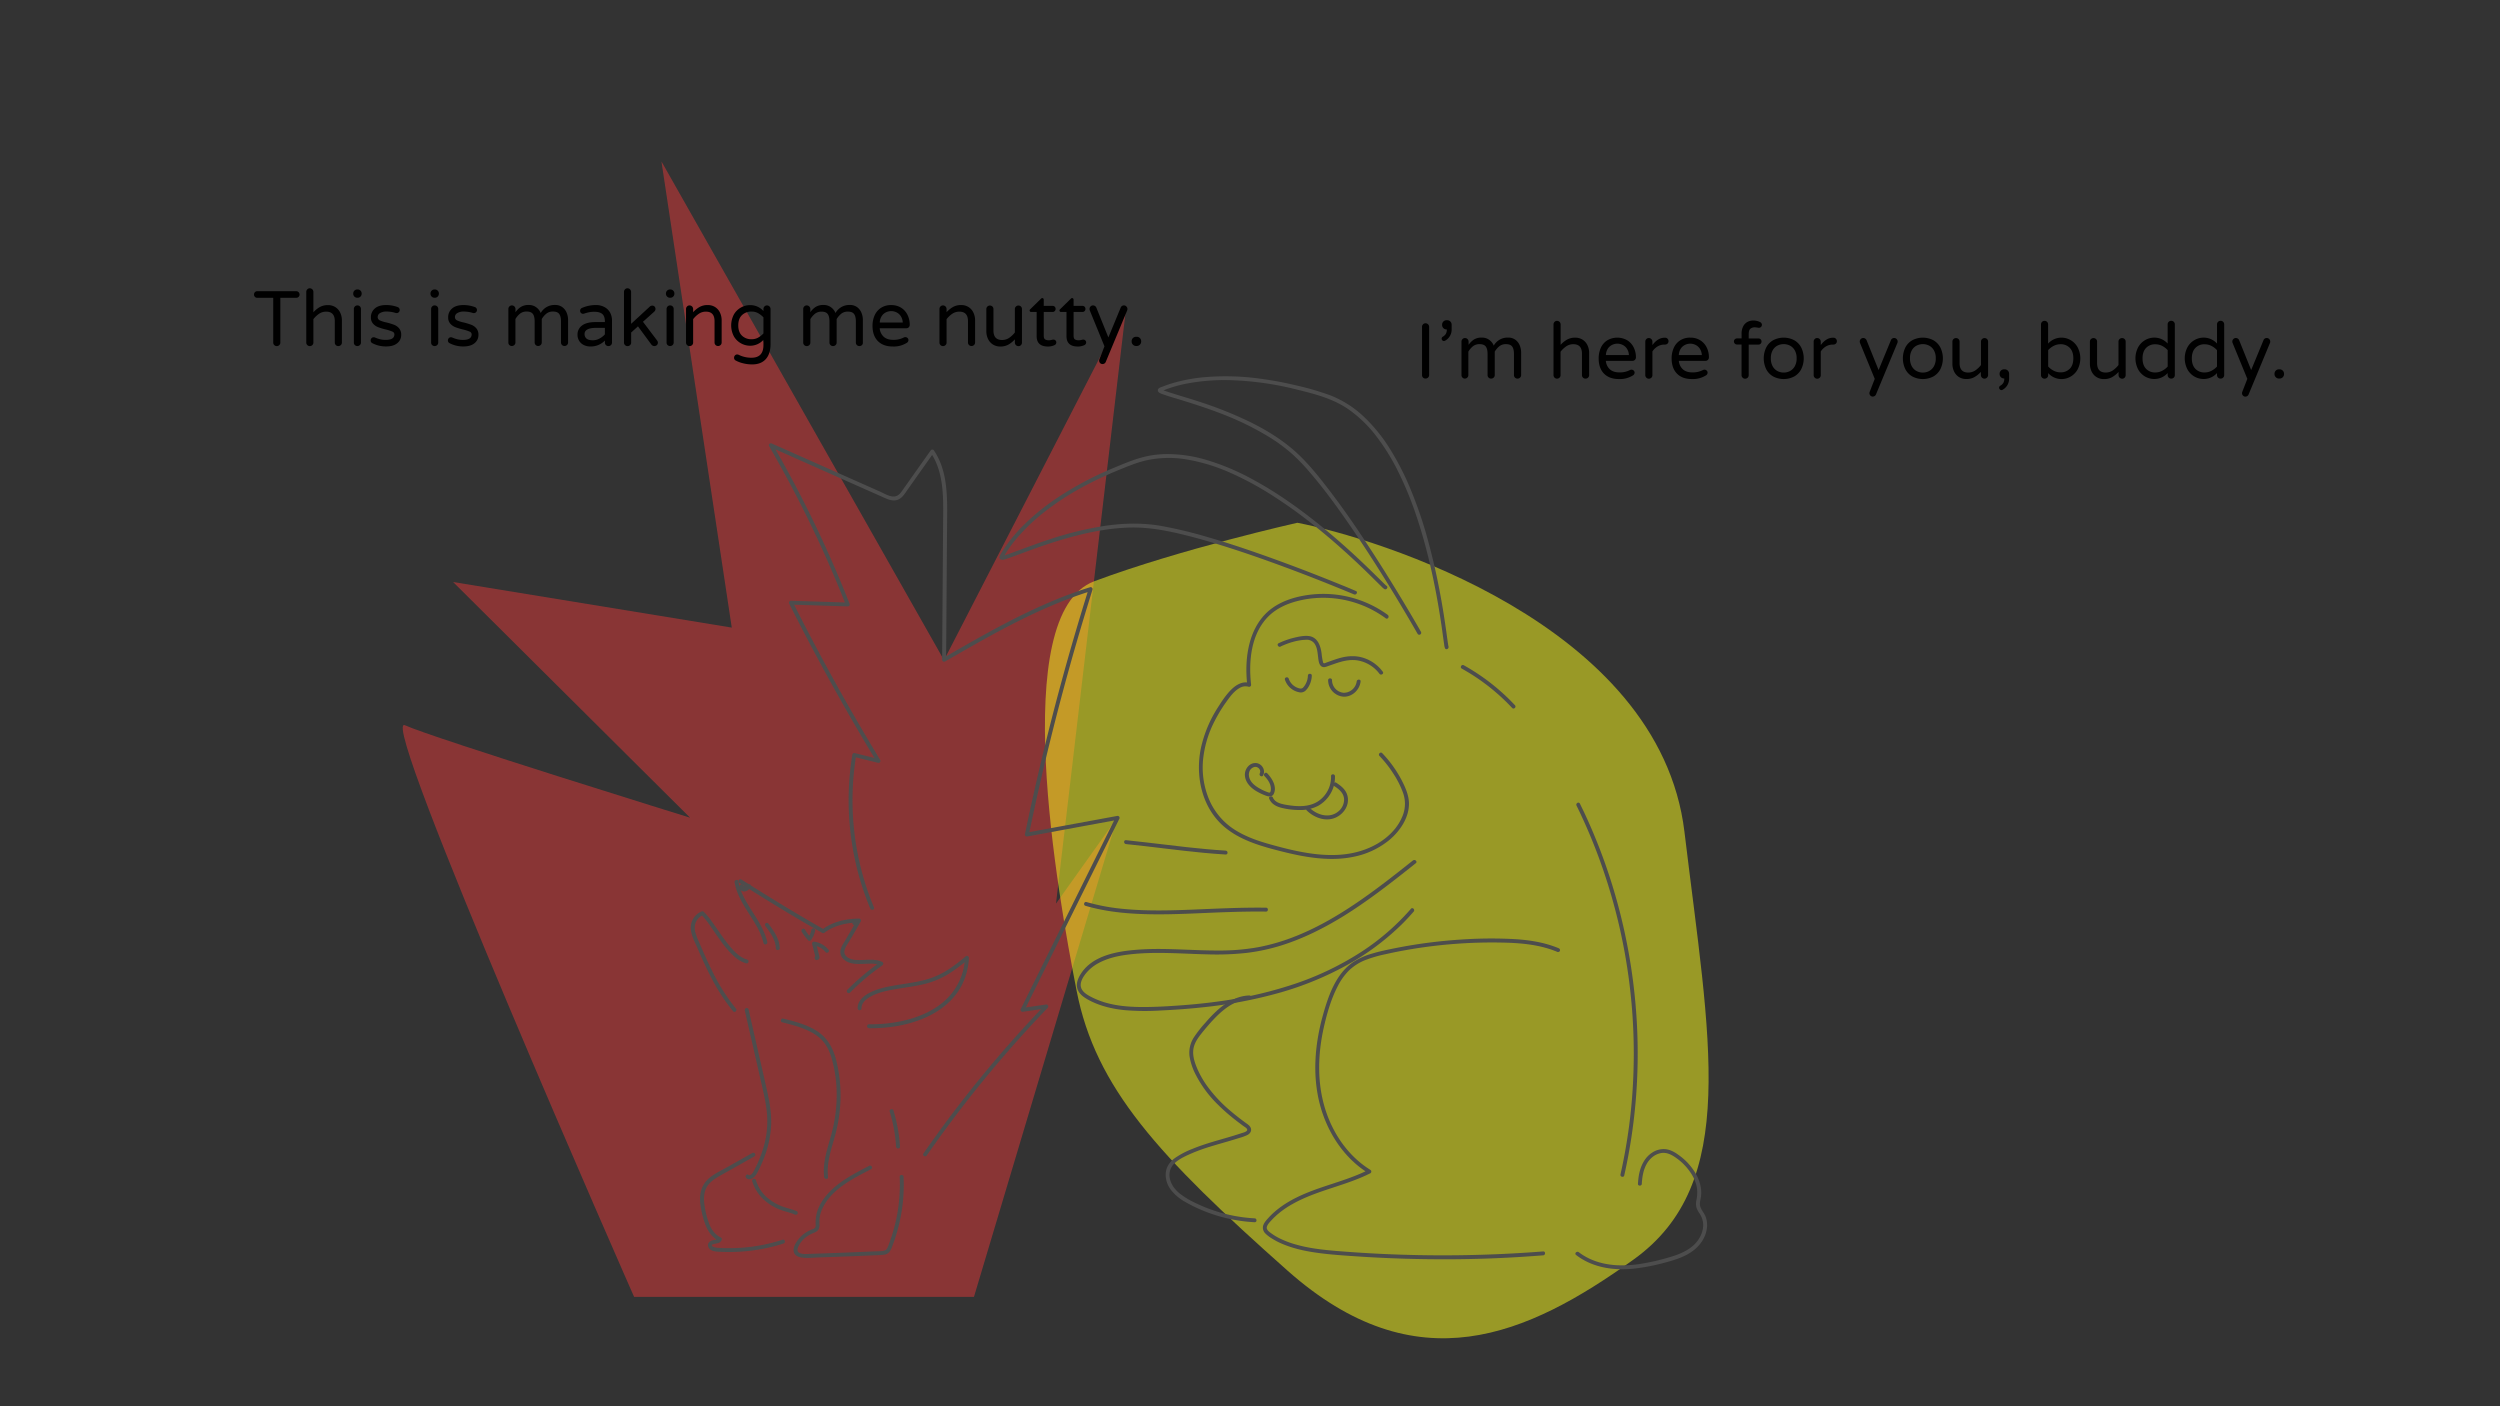 <svg id="Layer_1" data-name="Layer 1" xmlns="http://www.w3.org/2000/svg" viewBox="0 0 1920 1080"><rect x="0" y="0" width="1920" height="1080" fill="#333333" stroke="none"/><defs><style>.cls-1{fill:#e03838;}.cls-1,.cls-2{opacity:0.5;}.cls-2{fill:#ffff1a;}.cls-3{fill:#4d4d4d;}</style></defs><title>18</title><path class="cls-1" d="M487,996S289,547,311,557s219,71,219,71L348,447l214,35L508,124,725,507,865,235,811,694l47-66L748,996Z"/><path class="cls-2" d="M996.36,401.49c59.13,11.37,278,77.12,297.29,237.31s42.61,270-39.12,328.56-166.7,96.32-265.82,8.38S841.4,835.39,826.86,761,773.75,471.3,840.37,446.42,996.36,401.49,996.36,401.49Z"/><path d="M1092.9,290a2.61,2.61,0,0,1-.78-1.92v-37a2.71,2.71,0,0,1,.78-2,2.56,2.56,0,0,1,1.92-.81,2.77,2.77,0,0,1,2.76,2.76v37a2.56,2.56,0,0,1-.81,1.92,2.71,2.71,0,0,1-2,.78A2.61,2.61,0,0,1,1092.9,290Z"/><path d="M1107.69,261.35a1.78,1.78,0,0,1-.51-1.26,1.67,1.67,0,0,1,.9-1.5,6.85,6.85,0,0,0,2.28-2.1,6.41,6.41,0,0,0,.78-3.48h-.24a3.38,3.38,0,0,1-3.36-3.36v-.36a3.38,3.38,0,0,1,3.36-3.36h.6a3.38,3.38,0,0,1,3.36,3.36v3.54a9.67,9.67,0,0,1-4.92,8.76,1.89,1.89,0,0,1-1,.3A1.63,1.63,0,0,1,1107.69,261.35Z"/><path d="M1123.2,290a2.61,2.61,0,0,1-.78-1.92V262.37a2.71,2.71,0,0,1,.78-1.95,2.55,2.55,0,0,1,1.92-.81,2.77,2.77,0,0,1,2.76,2.76v2.46a15,15,0,0,1,4-4,11,11,0,0,1,6.15-1.56,9.33,9.33,0,0,1,5.76,1.8,10,10,0,0,1,3.42,4.38,12.09,12.09,0,0,1,11-6.18,9.11,9.11,0,0,1,5.61,1.68,10,10,0,0,1,3.33,4.32,14.44,14.44,0,0,1,1.08,5.52v17.28a2.56,2.56,0,0,1-.81,1.92,2.73,2.73,0,0,1-2,.78,2.66,2.66,0,0,1-2.7-2.7v-16.2q0-3.9-1.38-5.73c-.93-1.22-2.5-1.83-4.74-1.83a7.92,7.92,0,0,0-5.07,1.59,15.21,15.21,0,0,0-3.57,4.17v18a2.56,2.56,0,0,1-.81,1.92,2.71,2.71,0,0,1-2,.78,2.66,2.66,0,0,1-2.7-2.7v-16.2q0-3.9-1.38-5.73c-.93-1.22-2.5-1.83-4.74-1.83a7.92,7.92,0,0,0-5.07,1.59,15.38,15.38,0,0,0-3.57,4.17v18a2.56,2.56,0,0,1-.81,1.92,2.71,2.71,0,0,1-2,.78A2.59,2.59,0,0,1,1123.2,290Z"/><path d="M1193.88,290a2.61,2.61,0,0,1-.78-1.92V249.17a2.71,2.71,0,0,1,.78-1.95,2.54,2.54,0,0,1,1.91-.81,2.77,2.77,0,0,1,2.77,2.76v15.66a19.76,19.76,0,0,1,4.92-4,12.41,12.41,0,0,1,6.23-1.5,10.39,10.39,0,0,1,5.74,1.56,10.21,10.21,0,0,1,3.72,4.26,13.6,13.6,0,0,1,1.29,5.94v17a2.56,2.56,0,0,1-.81,1.92,2.71,2.71,0,0,1-2,.78,2.66,2.66,0,0,1-2.7-2.7V271.67c0-4.88-2.21-7.32-6.6-7.32a9.53,9.53,0,0,0-5.37,1.56,19.44,19.44,0,0,0-4.47,4.2v18a2.56,2.56,0,0,1-.81,1.92,2.73,2.73,0,0,1-2,.78A2.59,2.59,0,0,1,1193.88,290Z"/><path d="M1231.88,286.94q-4.11-4.17-4.1-11.73a19.55,19.55,0,0,1,1.55-7.86,13.43,13.43,0,0,1,4.8-5.82,15.37,15.37,0,0,1,15.66-.15,13.32,13.32,0,0,1,4.92,5.52,17,17,0,0,1,1.68,7.53,2.62,2.62,0,0,1-2.76,2.7h-20.34a9.87,9.87,0,0,0,3.13,6.54q2.63,2.34,7.37,2.34a16.76,16.76,0,0,0,8.1-1.86,2.38,2.38,0,0,1,1.08-.24,2.41,2.41,0,0,1,1.68.66,2.19,2.19,0,0,1,.73,1.68,2.61,2.61,0,0,1-1.57,2.22,18.68,18.68,0,0,1-10.5,2.64Q1236,291.11,1231.88,286.94ZM1251,272.69a9.52,9.52,0,0,0-1.54-4.92,8.2,8.2,0,0,0-3.33-2.91,9.13,9.13,0,0,0-8,0,8.08,8.08,0,0,0-3.31,2.91,9.89,9.89,0,0,0-1.5,4.92Z"/><path d="M1264.38,290a2.58,2.58,0,0,1-.79-1.92V262.37a2.68,2.68,0,0,1,.79-1.95,2.52,2.52,0,0,1,1.91-.81,2.77,2.77,0,0,1,2.76,2.76V265q4.2-5.64,9.42-5.64h.3a2.51,2.51,0,0,1,1.89.78,2.66,2.66,0,0,1,.75,1.92,2.42,2.42,0,0,1-.78,1.86,2.81,2.81,0,0,1-2,.72h-.3a10.23,10.23,0,0,0-5.28,1.41,12.16,12.16,0,0,0-4,3.87v18.24a2.52,2.52,0,0,1-.81,1.92,2.69,2.69,0,0,1-2,.78A2.57,2.57,0,0,1,1264.38,290Z"/><path d="M1287.92,286.94q-4.11-4.17-4.11-11.73a19.39,19.39,0,0,1,1.57-7.86,13.27,13.27,0,0,1,4.79-5.82,13.79,13.79,0,0,1,8-2.22,14,14,0,0,1,7.68,2.07,13.39,13.39,0,0,1,4.92,5.52,17,17,0,0,1,1.68,7.53,2.62,2.62,0,0,1-2.76,2.7h-20.34a9.83,9.83,0,0,0,3.13,6.54q2.63,2.34,7.37,2.34a18,18,0,0,0,4.41-.48,18.32,18.32,0,0,0,3.69-1.38,2.38,2.38,0,0,1,1.08-.24,2.41,2.41,0,0,1,1.68.66,2.18,2.18,0,0,1,.72,1.68,2.59,2.59,0,0,1-1.56,2.22,18.74,18.74,0,0,1-10.5,2.64Q1292,291.11,1287.92,286.94ZM1307,272.69a9.71,9.71,0,0,0-1.54-4.92,8.26,8.26,0,0,0-3.33-2.91,9.15,9.15,0,0,0-8,0,8.06,8.06,0,0,0-3.3,2.91,9.89,9.89,0,0,0-1.5,4.92Z"/><path d="M1338.29,290a2.61,2.61,0,0,1-.78-1.92V264.59H1334a2.36,2.36,0,0,1-2.34-2.34,2.22,2.22,0,0,1,.69-1.68,2.3,2.3,0,0,1,1.65-.66h3.54v-3.48a12,12,0,0,1,1.29-5.91,8,8,0,0,1,3.36-3.36,9.49,9.49,0,0,1,4.35-1,11.51,11.51,0,0,1,5.22,1.2,2.59,2.59,0,0,1,1,.87,2.14,2.14,0,0,1,.39,1.23,2.23,2.23,0,0,1-.66,1.59,2.09,2.09,0,0,1-1.56.69,5.69,5.69,0,0,1-1.38-.18q-1.44-.18-1.62-.18a5.26,5.26,0,0,0-3.69,1.14q-1.23,1.14-1.23,4.14v3.3h7.5a2.26,2.26,0,0,1,2.34,2.34,2.3,2.3,0,0,1-.66,1.65,2.22,2.22,0,0,1-1.68.69H1343v23.52a2.56,2.56,0,0,1-.81,1.92,2.71,2.71,0,0,1-2,.78A2.61,2.61,0,0,1,1338.29,290Z"/><path d="M1361.81,289.13a13.46,13.46,0,0,1-5.37-5.61,19.21,19.21,0,0,1,0-16.62,13.46,13.46,0,0,1,5.37-5.61,17.44,17.44,0,0,1,16.14,0,13.65,13.65,0,0,1,5.4,5.61,18.94,18.94,0,0,1,0,16.62,13.65,13.65,0,0,1-5.4,5.61,17.44,17.44,0,0,1-16.14,0Zm12.81-4.14a9.16,9.16,0,0,0,3.72-3.6,12,12,0,0,0,1.47-6.24,11.88,11.88,0,0,0-1.47-6.18,9,9,0,0,0-3.72-3.57,10.52,10.52,0,0,0-4.71-1.11,10.64,10.64,0,0,0-4.77,1.11,8.78,8.78,0,0,0-3.69,3.57,12.08,12.08,0,0,0-1.44,6.18,12.21,12.21,0,0,0,1.44,6.24,9,9,0,0,0,3.69,3.6,10.41,10.41,0,0,0,4.77,1.14A10.29,10.29,0,0,0,1374.62,285Z"/><path d="M1393.67,290a2.61,2.61,0,0,1-.78-1.92V262.37a2.71,2.71,0,0,1,.78-1.95,2.56,2.56,0,0,1,1.92-.81,2.77,2.77,0,0,1,2.76,2.76V265q4.2-5.64,9.42-5.64h.3a2.51,2.51,0,0,1,1.89.78,2.66,2.66,0,0,1,.75,1.92,2.42,2.42,0,0,1-.78,1.86,2.81,2.81,0,0,1-2,.72h-.3a10.23,10.23,0,0,0-5.28,1.41,12.16,12.16,0,0,0-4,3.87v18.24a2.56,2.56,0,0,1-.81,1.92,2.71,2.71,0,0,1-2,.78A2.61,2.61,0,0,1,1393.67,290Z"/><path d="M1436.48,303.83a2.59,2.59,0,0,1-.75-1.86,2.72,2.72,0,0,1,.18-1l3.9-10-11.28-27.48a3.07,3.07,0,0,1-.24-1.14,2.71,2.71,0,0,1,.78-1.95,2.56,2.56,0,0,1,1.92-.81,2.62,2.62,0,0,1,1.53.48,2.72,2.72,0,0,1,1,1.2l9.24,22.92,9.42-22.8a2.62,2.62,0,0,1,2.52-1.8,2.56,2.56,0,0,1,1.92.81,2.71,2.71,0,0,1,.78,1.95,2.88,2.88,0,0,1-.18,1l-16.38,39.36a2.7,2.7,0,0,1-2.52,1.86A2.44,2.44,0,0,1,1436.48,303.83Z"/><path d="M1468.67,289.13a13.46,13.46,0,0,1-5.37-5.61,19.21,19.21,0,0,1,0-16.62,13.46,13.46,0,0,1,5.37-5.61,17.44,17.44,0,0,1,16.14,0,13.65,13.65,0,0,1,5.4,5.61,18.94,18.94,0,0,1,0,16.62,13.65,13.65,0,0,1-5.4,5.61,17.44,17.44,0,0,1-16.14,0Zm12.81-4.14a9.16,9.16,0,0,0,3.72-3.6,12,12,0,0,0,1.47-6.24,11.88,11.88,0,0,0-1.47-6.18,9,9,0,0,0-3.72-3.57,10.52,10.52,0,0,0-4.71-1.11,10.64,10.64,0,0,0-4.77,1.11,8.78,8.78,0,0,0-3.69,3.57,12.08,12.08,0,0,0-1.44,6.18,12.21,12.21,0,0,0,1.44,6.24A9,9,0,0,0,1472,285a10.41,10.41,0,0,0,4.77,1.14A10.29,10.29,0,0,0,1481.48,285Z"/><path d="M1504.46,289.55a10.14,10.14,0,0,1-3.72-4.26,13.6,13.6,0,0,1-1.29-5.94v-17a2.56,2.56,0,0,1,.81-1.92,2.71,2.71,0,0,1,2-.78,2.66,2.66,0,0,1,2.7,2.7v16.44q0,7.32,6.6,7.32a9.55,9.55,0,0,0,5.37-1.56,19.44,19.44,0,0,0,4.47-4.2v-18a2.56,2.56,0,0,1,.81-1.92,2.71,2.71,0,0,1,1.95-.78,2.66,2.66,0,0,1,2.7,2.7v25.74A2.71,2.71,0,0,1,1526,290a2.56,2.56,0,0,1-1.92.81,2.77,2.77,0,0,1-2.76-2.76v-2.46a19.94,19.94,0,0,1-4.92,4,12.42,12.42,0,0,1-6.24,1.5A10.37,10.37,0,0,1,1504.46,289.55Z"/><path d="M1535.84,299a1.78,1.78,0,0,1-.51-1.26,1.67,1.67,0,0,1,.9-1.5,6.85,6.85,0,0,0,2.28-2.1,6.41,6.41,0,0,0,.78-3.48h-.24a3.38,3.38,0,0,1-3.36-3.36V287a3.38,3.38,0,0,1,3.36-3.36h.6A3.38,3.38,0,0,1,1543,287v3.54a9.65,9.65,0,0,1-4.92,8.76,1.89,1.89,0,0,1-1,.3A1.63,1.63,0,0,1,1535.84,299Z"/><path d="M1573,286.55v1.56a2.56,2.56,0,0,1-.81,1.92,2.71,2.71,0,0,1-2,.78,2.66,2.66,0,0,1-2.7-2.7V249.17a2.71,2.71,0,0,1,.78-1.95,2.56,2.56,0,0,1,1.92-.81,2.67,2.67,0,0,1,2.76,2.76v14.7a13.79,13.79,0,0,1,10.26-4.56,14.07,14.07,0,0,1,7,1.89,14.34,14.34,0,0,1,5.4,5.52,18.45,18.45,0,0,1,0,17,14.34,14.34,0,0,1-5.4,5.52,14.07,14.07,0,0,1-7,1.89A13.79,13.79,0,0,1,1573,286.55Zm16.62-3.36q2.7-2.82,2.7-8t-2.7-8a9.43,9.43,0,0,0-7.14-2.82,11.33,11.33,0,0,0-5.19,1.23,14.82,14.82,0,0,0-4.29,3.27v12.6a14.82,14.82,0,0,0,4.29,3.27,11.33,11.33,0,0,0,5.19,1.23A9.43,9.43,0,0,0,1589.57,283.19Z"/><path d="M1610.06,289.55a10.14,10.14,0,0,1-3.72-4.26,13.6,13.6,0,0,1-1.29-5.94v-17a2.56,2.56,0,0,1,.81-1.92,2.71,2.71,0,0,1,2-.78,2.66,2.66,0,0,1,2.7,2.7v16.44q0,7.32,6.6,7.32a9.55,9.55,0,0,0,5.37-1.56,19.44,19.44,0,0,0,4.47-4.2v-18a2.56,2.56,0,0,1,.81-1.92,2.71,2.71,0,0,1,2-.78,2.66,2.66,0,0,1,2.7,2.7v25.74a2.71,2.71,0,0,1-.78,1.95,2.56,2.56,0,0,1-1.92.81,2.77,2.77,0,0,1-2.76-2.76v-2.46a19.94,19.94,0,0,1-4.92,4,12.42,12.42,0,0,1-6.24,1.5A10.37,10.37,0,0,1,1610.06,289.55Z"/><path d="M1647.5,289.22a14.34,14.34,0,0,1-5.4-5.52,18.45,18.45,0,0,1,0-17,14.34,14.34,0,0,1,5.4-5.52,14.07,14.07,0,0,1,7-1.89,13.79,13.79,0,0,1,10.26,4.56v-14.7a2.63,2.63,0,0,1,.81-2,2.71,2.71,0,0,1,2-.78,2.56,2.56,0,0,1,1.92.81,2.71,2.71,0,0,1,.78,1.95v38.94a2.66,2.66,0,0,1-2.7,2.7,2.71,2.71,0,0,1-2-.78,2.56,2.56,0,0,1-.81-1.92v-1.56a13.79,13.79,0,0,1-10.26,4.56A14.07,14.07,0,0,1,1647.5,289.22Zm13-4.44a14.82,14.82,0,0,0,4.29-3.27v-12.6a14.82,14.82,0,0,0-4.29-3.27,11.33,11.33,0,0,0-5.19-1.23,9.43,9.43,0,0,0-7.14,2.82q-2.7,2.82-2.7,8t2.7,8a9.43,9.43,0,0,0,7.14,2.82A11.33,11.33,0,0,0,1660.52,284.78Z"/><path d="M1685.36,289.22a14.34,14.34,0,0,1-5.4-5.52,18.45,18.45,0,0,1,0-17,14.34,14.34,0,0,1,5.4-5.52,14.07,14.07,0,0,1,7.05-1.89,13.79,13.79,0,0,1,10.26,4.56v-14.7a2.63,2.63,0,0,1,.81-2,2.71,2.71,0,0,1,2-.78,2.56,2.56,0,0,1,1.92.81,2.71,2.71,0,0,1,.78,1.95v38.94a2.66,2.66,0,0,1-2.7,2.7,2.71,2.71,0,0,1-2-.78,2.56,2.56,0,0,1-.81-1.92v-1.56a13.79,13.79,0,0,1-10.26,4.56A14.07,14.07,0,0,1,1685.36,289.22Zm13-4.44a14.82,14.82,0,0,0,4.29-3.27v-12.6a14.82,14.82,0,0,0-4.29-3.27,11.33,11.33,0,0,0-5.19-1.23,9.43,9.43,0,0,0-7.14,2.82q-2.7,2.82-2.7,8t2.7,8a9.43,9.43,0,0,0,7.14,2.82A11.33,11.33,0,0,0,1698.38,284.78Z"/><path d="M1722.62,303.83a2.59,2.59,0,0,1-.75-1.86,2.72,2.72,0,0,1,.18-1l3.9-10-11.28-27.48a3.07,3.07,0,0,1-.24-1.14,2.71,2.71,0,0,1,.78-1.95,2.56,2.56,0,0,1,1.92-.81,2.62,2.62,0,0,1,1.53.48,2.72,2.72,0,0,1,1,1.2l9.24,22.92,9.42-22.8a2.62,2.62,0,0,1,2.52-1.8,2.56,2.56,0,0,1,1.92.81,2.71,2.71,0,0,1,.78,1.95,2.88,2.88,0,0,1-.18,1L1727,302.75a2.7,2.7,0,0,1-2.52,1.86A2.44,2.44,0,0,1,1722.62,303.83Z"/><path d="M1747.82,289.7a3.23,3.23,0,0,1-1-2.37V287a3.38,3.38,0,0,1,3.36-3.36h.6a3.38,3.38,0,0,1,3.36,3.36v.36a3.38,3.38,0,0,1-3.36,3.36h-.6A3.23,3.23,0,0,1,1747.82,289.7Z"/><path class="cls-3" d="M1064.75,449.86c-.37-.2.16.15,0,0l-.44-.38c-.48-.43-.93-.87-1.38-1.31-1.53-1.49-3-3-4.56-4.5q-7.73-7.65-15.66-15.1-11.13-10.39-22.81-20.18c-9.1-7.59-18.46-14.87-28.15-21.69a292.7,292.7,0,0,0-31.57-19.53A179.68,179.68,0,0,0,927.1,353.4a104.37,104.37,0,0,0-33.1-4.63,74.94,74.94,0,0,0-16,2.28c-7.74,2-15.24,5.18-22.6,8.26a253.81,253.81,0,0,0-42.46,22.39,175,175,0,0,0-26.68,21.48,118.06,118.06,0,0,0-14.13,16.72c-1.17,1.69-2.28,3.42-3.31,5.2-.71,1.23-2.16,3.14-.62,4.33s4.24-.09,5.76-.59c3.74-1.23,7.42-2.67,11.1-4,11.9-4.44,23.89-8.64,36.14-12,14.87-4.1,30.16-7.15,45.61-7.66,13.35-.45,26.3,1.73,39.24,4.78,13.25,3.12,26.31,7,39.26,11.16,13.27,4.27,26.44,8.89,39.52,13.72q16.58,6.11,33,12.66c6.57,2.63,13.14,5.29,19.67,8l1.13.47c.09,0,.57.25.31.13s.13.06.22.1l.7.29c1.75.75,3.28-1.83,1.51-2.59-3.52-1.5-7-3-10.59-4.41q-13.25-5.41-26.58-10.57-18.18-7-36.58-13.48c-13.13-4.6-26.34-9-39.7-12.82a330.81,330.81,0,0,0-36.6-8.78c-14.6-2.48-29.26-2.05-43.87.18a264.21,264.21,0,0,0-42.8,10.68c-9.84,3.24-19.47,7-29.23,10.5-1.33.47-2.67.94-4,1.33-.45.12-.9.23-1.36.33s.22-.06-.17,0h-.4c.12-.33,1,.74,1,1.13a.63.63,0,0,1-.09.41c.07-.09.11-.22.18-.32.32-.56.62-1.13,1-1.69a90.5,90.5,0,0,1,9-12.61,145.14,145.14,0,0,1,20-19.38,209.55,209.55,0,0,1,34.39-22.23q11.52-6,23.59-10.95c7-2.87,14.11-5.85,21.5-7.6a81.4,81.4,0,0,1,31.83-.67A138.82,138.82,0,0,1,944.68,363a238.72,238.72,0,0,1,32.19,17.35,358.8,358.8,0,0,1,29.39,20.84c8.61,6.73,17,13.78,25.11,21.07q9.6,8.58,18.82,17.57c3.65,3.55,7.23,7.18,10.89,10.72a10.46,10.46,0,0,0,2.16,1.88c1.71.89,3.23-1.7,1.51-2.59Z"/><path class="cls-3" d="M1112.37,496.35c.31.66,0-.18-.06-.48-.11-.56-.19-1.13-.28-1.7-.29-1.92-.54-3.84-.81-5.77-.91-6.55-1.86-13.1-2.93-19.64q-2.26-13.78-5.18-27.45c-2.31-10.74-5-21.4-8-31.94a323.92,323.92,0,0,0-11.59-33.17,208.74,208.74,0,0,0-15.76-31,124.47,124.47,0,0,0-20.44-25.28,79.69,79.69,0,0,0-25.93-16.41,219.82,219.82,0,0,0-27.12-7.8,265.12,265.12,0,0,0-26.82-4.93,192.1,192.1,0,0,0-41.65-1.16,127.14,127.14,0,0,0-25.8,4.8c-2.36.72-4.69,1.53-7,2.46-1.27.51-3.82,1.1-3.79,2.86,0,2,3,2.75,4.47,3.27,3.28,1.19,6.63,2.15,10,3.16,11,3.35,22,6.83,32.71,10.93a222.91,222.91,0,0,1,38.79,18.82A128.23,128.23,0,0,1,992.75,349a149.7,149.7,0,0,1,13.1,13.67c9.08,10.51,17.4,21.68,25.41,33,8.46,12,16.56,24.18,24.45,36.54q10.15,15.9,19.85,32.11,5.89,9.84,11.62,19.77c.52.9,1,1.8,1.55,2.7a1.5,1.5,0,0,0,2.59-1.51c-2-3.56-4.08-7.1-6.15-10.64q-7.92-13.51-16.15-26.84-10.9-17.71-22.42-35.05c-8-12.08-16.36-24-25.17-35.54-7.77-10.18-15.85-20.44-25.26-29.17-10.72-9.94-23.36-17.68-36.43-24.1A300.88,300.88,0,0,0,922,308.82c-8.66-2.89-17.49-5.31-26.14-8.22-.62-.21-1.24-.42-1.85-.65l-.72-.28-.33-.13,0,0L892,299c-.36-.18,0,0,0,0-.25-.33.11.27,0,.06.24.57.09,1.5-.35,1.57a3.55,3.55,0,0,0,.69-.31l.43-.19.21-.09,1.22-.5a98.8,98.8,0,0,1,18.25-5.14,156,156,0,0,1,33.7-2.39,238.43,238.43,0,0,1,50.05,7.22c13.41,3.31,27,6.79,38.6,14.55a96.9,96.9,0,0,1,22.32,21.4,164.87,164.87,0,0,1,17.39,28.45,265.29,265.29,0,0,1,13.14,32.24c3.63,10.72,6.72,21.61,9.42,32.6q3.6,14.72,6.32,29.63,2.13,11.64,3.83,23.36c.67,4.59,1.24,9.19,1.94,13.78a9.64,9.64,0,0,0,.6,2.6c.82,1.74,3.41.22,2.59-1.52Z"/><path class="cls-3" d="M1210.8,618.73a423.88,423.88,0,0,1,20.91,50.7,435.75,435.75,0,0,1,22.12,168,419.47,419.47,0,0,1-7.77,57.44q-.74,3.54-1.53,7.07c-.42,1.88,2.47,2.68,2.89.8a424.64,424.64,0,0,0,8.85-57.83,431.91,431.91,0,0,0,.88-58.45,440.65,440.65,0,0,0-6.85-57.61,435.73,435.73,0,0,0-13.63-54,430.57,430.57,0,0,0-20.31-51.5c-1-2.06-2-4.12-3-6.16-.85-1.74-3.43-.22-2.59,1.51Z"/><path class="cls-3" d="M1122.66,513.5a158.4,158.4,0,0,1,38.69,30.22c1.33,1.4,3.45-.72,2.12-2.12a160.7,160.7,0,0,0-39.3-30.69c-1.69-.92-3.21,1.67-1.51,2.59Z"/><path class="cls-3" d="M1197.43,728.39c-10.82-4.57-22.45-6.43-34.12-7.14a328.8,328.8,0,0,0-36.88.06q-18.57,1-37,3.74-9.27,1.4-18.47,3.25c-5.69,1.14-11.4,2.32-17,4a53,53,0,0,0-14.82,6.66,41.55,41.55,0,0,0-10.61,10.75c-6.1,8.81-9.56,19.41-12.44,29.64-6.26,22.25-8.34,46.28-2.42,68.84,5,19,15.61,36.75,31.31,48.74q2.91,2.21,6,4.13v-2.6c-17.82,9-37.8,12.47-55.63,21.42-8,4-15.64,9.17-21.63,15.92-1.44,1.63-3,3.38-3.63,5.52a6.16,6.16,0,0,0,1.72,6,26.61,26.61,0,0,0,5.37,4.06,51.42,51.42,0,0,0,6.65,3.5c9.39,4.15,19.53,6.22,29.67,7.53,10.61,1.38,21.33,2,32,2.72q32.89,2.07,65.87,2T1177,964.7l8.15-.6c1.91-.15,1.93-3.15,0-3q-31.87,2.48-63.85,2.91t-63.9-1.21q-15.87-.81-31.71-2.12c-10.09-.86-20.2-2-30-4.77a70.42,70.42,0,0,1-13.55-5.15,45.23,45.23,0,0,1-6.19-3.83c-1.61-1.2-3.69-2.76-2.92-5,.7-2,2.58-3.81,4-5.35a55.06,55.06,0,0,1,4.72-4.44,71,71,0,0,1,10.73-7.36c16.66-9.45,35.73-13.14,53.24-20.61q3.42-1.46,6.73-3.11a1.53,1.53,0,0,0,0-2.6c-16.33-10.1-27.92-26.56-34-44.59-7.12-21.12-6.53-44.07-1.59-65.6,2.39-10.45,5.49-21.14,10.43-30.69a47.55,47.55,0,0,1,8.61-12.14,38.76,38.76,0,0,1,13-8.23,97.55,97.55,0,0,1,15.18-4.38q8.8-2,17.68-3.51,18.06-3.12,36.35-4.47,17.94-1.33,36-.94c11.43.25,23,1.09,34,4.34a70,70,0,0,1,7.79,2.76,1.57,1.57,0,0,0,2-.54,1.52,1.52,0,0,0-.54-2.06Z"/><path class="cls-3" d="M959.45,764.51c-9.24.31-17.32,5-24.1,11a103.58,103.58,0,0,0-9.66,10,90.67,90.67,0,0,0-8.85,11.29,21.71,21.71,0,0,0-3.26,14.55,47.16,47.16,0,0,0,5,14.51,88.54,88.54,0,0,0,17,22.72,140.34,140.34,0,0,0,10.93,9.75q2.84,2.3,5.76,4.48c.92.69,1.84,1.38,2.77,2.05s2.28,1.36,2.73,2.39c.79,1.82-3.34,2.7-4.41,3.06q-3.69,1.25-7.41,2.35c-5,1.52-10.13,2.92-15.17,4.45s-10.14,3.21-15,5.24a63.55,63.55,0,0,0-13.54,7.1c-3.82,2.82-6.49,6.55-6.95,11.37a19.27,19.27,0,0,0,4,13.05,36.39,36.39,0,0,0,11.16,9.32,113.45,113.45,0,0,0,14.26,6.89,120.89,120.89,0,0,0,30.78,7.9q4,.48,8.06.7c1.93.1,1.93-2.9,0-3a117.86,117.86,0,0,1-30.66-5.79A115.43,115.43,0,0,1,918.35,924a61.14,61.14,0,0,1-12.45-7.48c-3.58-3-6.46-6.7-7.44-11.32a12.36,12.36,0,0,1,4-12.2c3.51-3.12,8.11-5.2,12.37-7.08a137.41,137.41,0,0,1,14.59-5.31c4.89-1.52,9.82-2.89,14.73-4.33,2.49-.74,5-1.49,7.45-2.28a38.13,38.13,0,0,0,6.49-2.36c1.7-.91,3.06-2.55,2.72-4.58-.39-2.29-2.57-3.58-4.29-4.83-3.78-2.76-7.49-5.63-11.06-8.66a107,107,0,0,1-19.08-20.51,72.29,72.29,0,0,1-6.73-12c-2-4.6-3.75-9.72-3.19-14.8.52-4.85,3.44-9,6.41-12.72s5.86-7.11,9-10.45c5.92-6.28,12.85-12.32,21.35-14.64a27.44,27.44,0,0,1,6.23-.93c1.93-.06,1.94-3.06,0-3Z"/><path class="cls-3" d="M1260.9,909.05c.43-6.87,1.82-14.39,7-19.37a14.83,14.83,0,0,1,8.35-4.21c3.6-.42,6.92,1.06,9.85,3a43.28,43.28,0,0,1,13.68,14.39,29,29,0,0,1,3.38,8.95,27.24,27.24,0,0,1-.32,9.94,12.25,12.25,0,0,0,0,5.52,17,17,0,0,0,2.21,4.4,16.22,16.22,0,0,1,3,8.48c.18,6.18-3,12.2-7.49,16.28-5.12,4.61-11.72,7.16-18.23,9.08a173.92,173.92,0,0,1-22.65,5.18c-14.4,2.22-30,1.54-42.81-6.06a42.16,42.16,0,0,1-4.33-2.93c-1.5-1.17-3.64.94-2.12,2.12,12.51,9.71,28.78,12.1,44.19,10.52a159.49,159.49,0,0,0,25.33-5c7.08-1.91,14.3-4.27,20.23-8.7,5.41-4,9.56-9.88,10.61-16.66a18.43,18.43,0,0,0-.92-9.73c-1.3-3.25-4.42-6.06-4.34-9.73,0-2,.67-4,.89-6.05a24,24,0,0,0,0-5.15,30.89,30.89,0,0,0-3-10,45.44,45.44,0,0,0-13.84-16c-3-2.27-6.43-4.26-10.26-4.73a15.66,15.66,0,0,0-9.83,2.24c-6.61,3.92-9.81,11.22-10.94,18.54-.29,1.91-.48,3.83-.6,5.76s2.88,1.92,3,0Z"/><path class="cls-3" d="M970.07,595.46c2.17-4-.92-9-5.3-9.42-5.07-.47-8.9,4.46-8.7,9.2.23,5.38,4.08,9.43,8.43,12.14A43.2,43.2,0,0,0,972,611c2.26.86,5,1.27,6.26-1.34,2.64-5.5-1.3-11.85-5-15.74-1.33-1.4-3.45.72-2.12,2.12,2.5,2.63,4.94,6,4.89,9.84a5.36,5.36,0,0,1-.45,2.44c-.39.72-1.24.33-1.87.12a36.86,36.86,0,0,1-5.67-2.53c-3.28-1.78-6.7-4.1-8.21-7.67-1.34-3.15-.83-7.22,2.55-8.82a3.7,3.7,0,0,1,4.26.54,3.39,3.39,0,0,1,.89,4c-.92,1.7,1.67,3.21,2.59,1.52Z"/><path class="cls-3" d="M1065.86,472.27a84.12,84.12,0,0,0-61.17-15.35c-10.89,1.52-22.1,5.11-30.53,12.41-7.18,6.21-11.79,14.86-14.28,23.93-2.9,10.6-3.19,21.84-2,32.71l1.9-1.45c-5.36-1.66-10.43,1.39-14.14,5.06-3.94,3.88-7.12,8.71-10.07,13.36a95.56,95.56,0,0,0-13.3,31.74c-4.26,20.66.42,44.07,16.31,58.83,8.09,7.52,18.3,12.18,28.69,15.6,5.34,1.75,10.79,3.2,16.24,4.58,6.41,1.63,12.86,3.11,19.38,4.18,12.13,2,24.65,2.68,36.74.13a62.58,62.58,0,0,0,27.45-12.93c8.11-6.8,15.14-17.11,15-28.06-.09-6.09-2.56-11.83-5.28-17.17a89.91,89.91,0,0,0-9.51-14.81q-2.7-3.43-5.73-6.59c-1.34-1.39-3.45.73-2.12,2.13A87.52,87.52,0,0,1,1070,594a70.93,70.93,0,0,1,7.57,15,24.85,24.85,0,0,1-.09,16.86,38.86,38.86,0,0,1-8.18,13c-6.55,7.06-15.21,11.89-24.36,14.69-10.77,3.31-22.13,3.67-33.27,2.52-12-1.24-23.74-4.15-35.3-7.36-10.09-2.79-20.18-6.22-29-12.06a51.27,51.27,0,0,1-18.9-22.93,63.56,63.56,0,0,1-4.61-29.14,82.08,82.08,0,0,1,9-30.85,113.11,113.11,0,0,1,8.61-14.23c3-4.17,6.14-8.72,10.74-11.22a8.52,8.52,0,0,1,6.75-.85,1.51,1.51,0,0,0,1.9-1.45c-2-17.72-.23-38.59,12.78-52.08,7.44-7.72,17.85-11.57,28.19-13.49a81,81,0,0,1,62.44,14.46c1.56,1.15,3.05-1.46,1.52-2.59Z"/><path class="cls-3" d="M983.47,496.54c6-2.83,12.92-5,19.6-5.19a7.25,7.25,0,0,1,7.12,4c1.52,2.82,1.7,6.1,2.1,9.21.33,2.47.54,6.59,3.37,7.61,1.54.55,3.17-.23,4.62-.74,1.65-.57,3.3-1.18,5-1.75,6-2.07,12.18-3.63,18.51-2.25a26.32,26.32,0,0,1,15.61,10c1.12,1.54,3.73.05,2.59-1.52a29.54,29.54,0,0,0-14.12-10.44c-6.16-2.15-12.59-1.87-18.81-.13-3.38.95-6.66,2.21-10,3.36-.55.19-1.9.92-2.45.62s-.56-1-.68-1.42A42.31,42.31,0,0,1,1015,502c-.77-6.09-3.05-12.85-10.13-13.55-3.76-.37-7.88.56-11.52,1.45A61.56,61.56,0,0,0,982,494c-1.74.83-.22,3.42,1.52,2.59Z"/><path class="cls-3" d="M974.75,613.4c1.57,3.9,5.19,5.89,9.09,6.92a56.78,56.78,0,0,0,14.34,1.76,29.17,29.17,0,0,0,14.38-3.32,25.29,25.29,0,0,0,9-8.79,24.74,24.74,0,0,0,3.69-13.86c-.07-1.92-3.07-1.93-3,0a22.36,22.36,0,0,1-9.68,19.11c-7.4,5-17,4.29-25.43,2.77-3.44-.63-8-1.75-9.5-5.39-.71-1.77-3.61-1-2.9.8Z"/><path class="cls-3" d="M1024.72,603.73c3.81,2.48,7.41,5.42,7.55,10.35a11.81,11.81,0,0,1-4.64,9.26c-6.75,5.46-16.23,2.58-21.9-3-1.38-1.36-3.5.76-2.12,2.12,5.38,5.29,13.76,8.61,21.18,5.86,6.74-2.5,11.77-9.48,10.15-16.8-1.07-4.86-4.74-7.8-8.7-10.39-1.62-1.06-3.13,1.53-1.52,2.59Z"/><path class="cls-3" d="M986.83,522a14.36,14.36,0,0,0,11.3,9.73,5.33,5.33,0,0,0,4.3-1.13,12.48,12.48,0,0,0,2.63-3.32,17.64,17.64,0,0,0,2.4-8.38c.06-1.93-2.94-1.92-3,0a14.46,14.46,0,0,1-1.77,6.49,12.75,12.75,0,0,1-1.87,2.62,2.7,2.7,0,0,1-2.82.67,11.44,11.44,0,0,1-8.28-7.48c-.6-1.83-3.5-1-2.89.8Z"/><path class="cls-3" d="M1020,522.43a12.78,12.78,0,0,0,11.94,12.62c6.6.25,12.31-5.29,13-11.68.21-1.91-2.79-1.9-3,0a10.07,10.07,0,0,1-10,8.68,9.75,9.75,0,0,1-8.94-9.62c0-1.93-3-1.93-3,0Z"/><path class="cls-3" d="M833.6,695.66c16.79,4.93,34.45,6.32,51.88,6.52,17.88.21,35.73-.91,53.6-1.56,11.06-.39,22.14-.67,33.22-.52,1.93,0,1.93-3,0-3-18.69-.25-37.36.71-56,1.47-17.79.72-35.69,1.19-53.44-.52a153.31,153.31,0,0,1-28.43-5.28c-1.86-.55-2.65,2.35-.8,2.89Z"/><path class="cls-3" d="M941.27,653.27c-19.92-1.21-39.71-3.81-59.52-6.13q-8.5-1-17-1.89c-1.92-.2-1.91,2.81,0,3,19.82,2,39.55,4.81,59.39,6.68,5.72.53,11.44,1,17.17,1.34,1.93.12,1.92-2.88,0-3Z"/><path class="cls-3" d="M1085.23,660.76c-14.56,11.59-29.19,23.12-44.65,33.51-15.16,10.19-31.17,19.35-48.3,25.81a155.51,155.51,0,0,1-26,7.37A167.13,167.13,0,0,1,936,730c-20.85.09-41.71-2.23-62.55-.62-15.38,1.19-34.3,4.35-43.34,18.48-2.35,3.66-4.17,8.23-2.31,12.48,1.64,3.77,5.4,6.13,8.91,8,8.27,4.31,17.43,6.46,26.66,7.42a189.33,189.33,0,0,0,28.28.28c10.31-.48,20.61-1.21,30.87-2.3a352.1,352.1,0,0,0,60.32-11.35A245.51,245.51,0,0,0,1034,741.44a194.29,194.29,0,0,0,42.79-31.77q4.65-4.62,8.93-9.59c1.25-1.45-.86-3.58-2.12-2.12a181.21,181.21,0,0,1-39.82,34.17,227.8,227.8,0,0,1-47.34,22.78,313.57,313.57,0,0,1-58.61,13.91c-10,1.44-20.05,2.48-30.12,3.23-9.7.73-19.44,1.31-29.16,1.35-9.19,0-18.45-.52-27.38-2.81a60.54,60.54,0,0,1-12.95-4.86c-3.29-1.71-7.52-4.1-8.15-8.14s2.36-8.31,4.86-11.14a31.86,31.86,0,0,1,8.68-6.75c6.9-3.77,14.74-5.56,22.48-6.54,20.42-2.59,41-.64,61.51-.21a209.37,209.37,0,0,0,30.56-1.21A149.71,149.71,0,0,0,984.37,726c17.09-5.39,33.19-13.58,48.36-23,15.4-9.62,29.91-20.57,44.17-31.78,3.5-2.75,7-5.51,10.45-8.28,1.51-1.2-.63-3.31-2.12-2.12Z"/><path d="M210.62,265a2.61,2.61,0,0,1-.78-1.92V228.73H197.6a2.46,2.46,0,0,1-2.52-2.52,2.54,2.54,0,0,1,.72-1.83,2.39,2.39,0,0,1,1.8-.75h29.88a2.56,2.56,0,0,1,2.58,2.58,2.39,2.39,0,0,1-.75,1.8,2.54,2.54,0,0,1-1.83.72H215.3v34.38a2.56,2.56,0,0,1-.81,1.92,2.71,2.71,0,0,1-2,.78A2.61,2.61,0,0,1,210.62,265Z"/><path d="M236,265a2.61,2.61,0,0,1-.78-1.92V224.17a2.71,2.71,0,0,1,.78-1.95,2.56,2.56,0,0,1,1.92-.81,2.77,2.77,0,0,1,2.76,2.76v15.66a19.94,19.94,0,0,1,4.92-4,12.42,12.42,0,0,1,6.24-1.5,10.37,10.37,0,0,1,5.73,1.56,10.14,10.14,0,0,1,3.72,4.26,13.6,13.6,0,0,1,1.29,5.94v17a2.56,2.56,0,0,1-.81,1.92,2.71,2.71,0,0,1-1.95.78,2.66,2.66,0,0,1-2.7-2.7V246.67q0-7.32-6.6-7.32a9.55,9.55,0,0,0-5.37,1.56,19.44,19.44,0,0,0-4.47,4.2v18a2.56,2.56,0,0,1-.81,1.92,2.71,2.71,0,0,1-2,.78A2.61,2.61,0,0,1,236,265Z"/><path d="M272.18,227.77a3,3,0,0,1-.9-2.16v-.24a3.07,3.07,0,0,1,3.06-3.06h.36a3.07,3.07,0,0,1,3.06,3.06v.24a3.07,3.07,0,0,1-3.06,3.06h-.36A3,3,0,0,1,272.18,227.77Zm.36,37.26a2.61,2.61,0,0,1-.78-1.92V237.37a2.71,2.71,0,0,1,.78-2,2.56,2.56,0,0,1,1.92-.81,2.67,2.67,0,0,1,2.76,2.76v25.74a2.56,2.56,0,0,1-.81,1.92,2.73,2.73,0,0,1-2,.78A2.61,2.61,0,0,1,272.54,265Z"/><path d="M285.68,263.41a2.29,2.29,0,0,1-1-2,2.41,2.41,0,0,1,.66-1.68A2.18,2.18,0,0,1,287,259a2.64,2.64,0,0,1,1.08.24,23.91,23.91,0,0,0,3.84,1.32,17.85,17.85,0,0,0,4.32.48q6.66,0,6.66-4.26a2.27,2.27,0,0,0-1.53-2.1,31.33,31.33,0,0,0-5-1.62,44.79,44.79,0,0,1-5.85-1.74,10.29,10.29,0,0,1-4-2.73,6.94,6.94,0,0,1-1.65-4.83,8.65,8.65,0,0,1,3-6.84q3-2.64,8.67-2.64a25,25,0,0,1,8.7,1.5,2.25,2.25,0,0,1,1.29.9,2.41,2.41,0,0,1,.45,1.38,2.35,2.35,0,0,1-.69,1.68,2.27,2.27,0,0,1-1.71.72,3.37,3.37,0,0,1-.78-.12,23,23,0,0,0-6.84-1.08,9.37,9.37,0,0,0-5.07,1.17,3.49,3.49,0,0,0-1.83,3,2.77,2.77,0,0,0,1.68,2.64,24,24,0,0,0,5.22,1.62,50,50,0,0,1,5.76,1.77,9.52,9.52,0,0,1,3.81,2.73,7.41,7.41,0,0,1,1.59,5,7.93,7.93,0,0,1-3,6.36q-3,2.52-8.55,2.52A22.32,22.32,0,0,1,285.68,263.41Z"/><path d="M331.52,227.77a3,3,0,0,1-.9-2.16v-.24a3.07,3.07,0,0,1,3.06-3.06H334a3,3,0,0,1,2.16.9,3,3,0,0,1,.9,2.16v.24a3,3,0,0,1-.9,2.16,3,3,0,0,1-2.16.9h-.36A3,3,0,0,1,331.52,227.77Zm.36,37.26a2.61,2.61,0,0,1-.78-1.92V237.37a2.71,2.71,0,0,1,.78-2,2.54,2.54,0,0,1,1.91-.81,2.69,2.69,0,0,1,2,.78,2.72,2.72,0,0,1,.78,2v25.74a2.56,2.56,0,0,1-.81,1.92,2.73,2.73,0,0,1-2,.78A2.59,2.59,0,0,1,331.88,265Z"/><path d="M345,263.41a2.27,2.27,0,0,1-1-2,2.4,2.4,0,0,1,.65-1.68,2.18,2.18,0,0,1,1.68-.72,2.69,2.69,0,0,1,1.09.24,24.15,24.15,0,0,0,3.83,1.32,17.9,17.9,0,0,0,4.32.48c4.45,0,6.66-1.42,6.66-4.26a2.28,2.28,0,0,0-1.52-2.1,31.68,31.68,0,0,0-5-1.62,45,45,0,0,1-5.86-1.74,10.29,10.29,0,0,1-4-2.73,6.94,6.94,0,0,1-1.65-4.83,8.63,8.63,0,0,1,3-6.84q3-2.64,8.67-2.64a25,25,0,0,1,8.69,1.5,2.22,2.22,0,0,1,1.29.9,2.43,2.43,0,0,1,.46,1.38,2.39,2.39,0,0,1-.69,1.68,2.31,2.31,0,0,1-1.72.72,3.23,3.23,0,0,1-.77-.12,23,23,0,0,0-6.84-1.08,9.35,9.35,0,0,0-5.07,1.17,3.47,3.47,0,0,0-1.83,3,2.77,2.77,0,0,0,1.67,2.64,23.93,23.93,0,0,0,5.23,1.62,51.33,51.33,0,0,1,5.76,1.77,9.49,9.49,0,0,1,3.8,2.73,7.41,7.41,0,0,1,1.6,5,7.93,7.93,0,0,1-3,6.36c-2,1.68-4.86,2.52-8.54,2.52A22.26,22.26,0,0,1,345,263.41Z"/><path d="M391.21,265a2.61,2.61,0,0,1-.78-1.92V237.37a2.71,2.71,0,0,1,.78-2,2.56,2.56,0,0,1,1.92-.81,2.77,2.77,0,0,1,2.76,2.76v2.46a15,15,0,0,1,4.05-4,11,11,0,0,1,6.15-1.56,9.33,9.33,0,0,1,5.76,1.8,10,10,0,0,1,3.42,4.38,12.09,12.09,0,0,1,11-6.18,9.11,9.11,0,0,1,5.61,1.68,10,10,0,0,1,3.33,4.32,14.44,14.44,0,0,1,1.08,5.52v17.28a2.56,2.56,0,0,1-.81,1.92,2.71,2.71,0,0,1-1.95.78,2.65,2.65,0,0,1-2.69-2.7v-16.2c0-2.6-.47-4.51-1.39-5.73s-2.5-1.83-4.74-1.83a7.92,7.92,0,0,0-5.07,1.59,15.38,15.38,0,0,0-3.57,4.17v18a2.56,2.56,0,0,1-.81,1.92,2.71,2.71,0,0,1-1.95.78,2.66,2.66,0,0,1-2.7-2.7v-16.2q0-3.9-1.38-5.73t-4.74-1.83a7.92,7.92,0,0,0-5.07,1.59,15.38,15.38,0,0,0-3.57,4.17v18a2.56,2.56,0,0,1-.81,1.92,2.71,2.71,0,0,1-1.95.78A2.61,2.61,0,0,1,391.21,265Z"/><path d="M448.42,265a8.52,8.52,0,0,1-3.57-3.15,8.68,8.68,0,0,1-1.32-4.77A8.43,8.43,0,0,1,447,250q3.51-2.64,10.29-2.64h7.26v-.48q0-4-1.95-5.7t-6.09-1.74a20.45,20.45,0,0,0-4.05.36,34,34,0,0,0-3.93,1.08,3.37,3.37,0,0,1-.78.12,2.13,2.13,0,0,1-1.56-.66,2.2,2.2,0,0,1-.66-1.62,2.31,2.31,0,0,1,1.56-2.28,26.39,26.39,0,0,1,10.38-2.16,13.55,13.55,0,0,1,7,1.68,10.65,10.65,0,0,1,4.21,4.35,12.77,12.77,0,0,1,1.34,5.79v17a2.56,2.56,0,0,1-.81,1.92,2.69,2.69,0,0,1-1.95.78,2.68,2.68,0,0,1-2.7-2.7v-1.56a15.06,15.06,0,0,1-11.28,4.56A11.15,11.15,0,0,1,448.42,265Zm12-5a14.26,14.26,0,0,0,4.13-3.21v-5h-6.54q-9.06,0-9.06,4.74a4.45,4.45,0,0,0,1.47,3.48q1.47,1.32,4.89,1.32A10.92,10.92,0,0,0,460.46,260Z"/><path d="M480,265a2.61,2.61,0,0,1-.78-1.92V224.17a2.71,2.71,0,0,1,.78-1.95,2.56,2.56,0,0,1,1.92-.81,2.77,2.77,0,0,1,2.76,2.76v24.54L499,235.51a2.76,2.76,0,0,1,1.8-.78,2.43,2.43,0,0,1,2,.78,2.87,2.87,0,0,1,.63,1.86,2.94,2.94,0,0,1-1,2l-8.64,7.74,10.86,14.4a2.63,2.63,0,0,1,.6,1.62,2.49,2.49,0,0,1-.78,1.92,2.81,2.81,0,0,1-2,.72,2.66,2.66,0,0,1-1.2-.3,3,3,0,0,1-1-.84l-10.32-14-5.22,4.74v7.74a2.56,2.56,0,0,1-.81,1.92,2.71,2.71,0,0,1-1.95.78A2.61,2.61,0,0,1,480,265Z"/><path d="M512.35,227.77a3,3,0,0,1-.9-2.16v-.24a3.07,3.07,0,0,1,3.06-3.06h.36a3.07,3.07,0,0,1,3.06,3.06v.24a3.07,3.07,0,0,1-3.06,3.06h-.36A3,3,0,0,1,512.35,227.77Zm.36,37.26a2.61,2.61,0,0,1-.78-1.92V237.37a2.71,2.71,0,0,1,.78-2,2.56,2.56,0,0,1,1.92-.81,2.67,2.67,0,0,1,2.76,2.76v25.74a2.56,2.56,0,0,1-.81,1.92,2.71,2.71,0,0,1-2,.78A2.61,2.61,0,0,1,512.71,265Z"/><path d="M527.65,265a2.61,2.61,0,0,1-.78-1.92V237.37a2.71,2.71,0,0,1,.78-2,2.56,2.56,0,0,1,1.92-.81,2.77,2.77,0,0,1,2.76,2.76v2.46a19.94,19.94,0,0,1,4.92-4,12.42,12.42,0,0,1,6.24-1.5,10.37,10.37,0,0,1,5.73,1.56,10.14,10.14,0,0,1,3.72,4.26,13.6,13.6,0,0,1,1.29,5.94v17a2.56,2.56,0,0,1-.81,1.92,2.71,2.71,0,0,1-1.95.78,2.66,2.66,0,0,1-2.7-2.7V246.67q0-7.32-6.6-7.32a9.55,9.55,0,0,0-5.37,1.56,19.44,19.44,0,0,0-4.47,4.2v18a2.56,2.56,0,0,1-.81,1.92,2.71,2.71,0,0,1-1.95.78A2.61,2.61,0,0,1,527.65,265Z"/><path d="M570.67,279a23,23,0,0,1-5.82-2.22,2.28,2.28,0,0,1-1.08-2.1,2.46,2.46,0,0,1,.69-1.71,2.23,2.23,0,0,1,1.71-.75,3,3,0,0,1,1.08.24,21.83,21.83,0,0,0,9.9,2.28q9.18,0,9.18-9.78v-4a13.54,13.54,0,0,1-10.26,4.56,14.46,14.46,0,0,1-6.87-1.77,14.3,14.3,0,0,1-5.49-5.28,18,18,0,0,1,0-17.1,14.3,14.3,0,0,1,5.49-5.28,14.46,14.46,0,0,1,6.87-1.77,13.54,13.54,0,0,1,10.26,4.56v-1.5a2.71,2.71,0,0,1,.78-2,2.56,2.56,0,0,1,1.92-.81,2.77,2.77,0,0,1,2.76,2.76v26.82q0,7.56-3.66,11.64t-10.44,4.08A28.4,28.4,0,0,1,570.67,279Zm11.52-19.68a18,18,0,0,0,4.14-3.24V243.73a18,18,0,0,0-4.14-3.24,10.08,10.08,0,0,0-5-1.2,10.19,10.19,0,0,0-7.35,2.73q-2.85,2.73-2.85,7.89t2.85,7.89a10.19,10.19,0,0,0,7.35,2.73A10.08,10.08,0,0,0,582.19,259.33Z"/><path d="M617.65,265a2.61,2.61,0,0,1-.78-1.92V237.37a2.71,2.71,0,0,1,.78-2,2.56,2.56,0,0,1,1.92-.81,2.77,2.77,0,0,1,2.76,2.76v2.46a15,15,0,0,1,4-4,11,11,0,0,1,6.15-1.56,9.33,9.33,0,0,1,5.76,1.8,10,10,0,0,1,3.42,4.38,12.09,12.09,0,0,1,11-6.18,9.11,9.11,0,0,1,5.61,1.68,10,10,0,0,1,3.33,4.32,14.44,14.44,0,0,1,1.08,5.52v17.28A2.56,2.56,0,0,1,662,265a2.71,2.71,0,0,1-2,.78,2.66,2.66,0,0,1-2.7-2.7v-16.2q0-3.9-1.38-5.73t-4.74-1.83a7.92,7.92,0,0,0-5.07,1.59,15.38,15.38,0,0,0-3.57,4.17v18a2.56,2.56,0,0,1-.81,1.92,2.71,2.71,0,0,1-2,.78,2.66,2.66,0,0,1-2.7-2.7v-16.2q0-3.9-1.38-5.73T631,239.35a7.92,7.92,0,0,0-5.07,1.59,15.38,15.38,0,0,0-3.57,4.17v18a2.56,2.56,0,0,1-.81,1.92,2.71,2.71,0,0,1-1.95.78A2.61,2.61,0,0,1,617.65,265Z"/><path d="M674.2,261.94q-4.11-4.17-4.11-11.73a19.56,19.56,0,0,1,1.56-7.86,13.36,13.36,0,0,1,4.8-5.82,13.79,13.79,0,0,1,8-2.22,14,14,0,0,1,7.68,2.07A13.39,13.39,0,0,1,697,241.9a17,17,0,0,1,1.68,7.53,2.62,2.62,0,0,1-2.76,2.7H675.61a9.87,9.87,0,0,0,3.12,6.54q2.64,2.34,7.38,2.34a18,18,0,0,0,4.41-.48,18.32,18.32,0,0,0,3.69-1.38,2.38,2.38,0,0,1,1.08-.24,2.41,2.41,0,0,1,1.68.66,2.18,2.18,0,0,1,.72,1.68,2.59,2.59,0,0,1-1.56,2.22,18.74,18.74,0,0,1-10.5,2.64Q678.31,266.11,674.2,261.94Zm19.11-14.25a9.61,9.61,0,0,0-1.53-4.92,8.26,8.26,0,0,0-3.33-2.91,9.15,9.15,0,0,0-8,0,8.06,8.06,0,0,0-3.3,2.91,9.79,9.79,0,0,0-1.5,4.92Z"/><path d="M722.29,265a2.61,2.61,0,0,1-.78-1.92V237.37a2.71,2.71,0,0,1,.78-2,2.56,2.56,0,0,1,1.92-.81,2.77,2.77,0,0,1,2.76,2.76v2.46a19.94,19.94,0,0,1,4.92-4,12.42,12.42,0,0,1,6.24-1.5,10.37,10.37,0,0,1,5.73,1.56,10.14,10.14,0,0,1,3.72,4.26,13.6,13.6,0,0,1,1.29,5.94v17a2.56,2.56,0,0,1-.81,1.92,2.71,2.71,0,0,1-1.95.78,2.66,2.66,0,0,1-2.7-2.7V246.67q0-7.32-6.6-7.32a9.55,9.55,0,0,0-5.37,1.56,19.44,19.44,0,0,0-4.47,4.2v18a2.56,2.56,0,0,1-.81,1.92,2.71,2.71,0,0,1-1.95.78A2.61,2.61,0,0,1,722.29,265Z"/><path d="M762.52,264.55a10.14,10.14,0,0,1-3.72-4.26,13.6,13.6,0,0,1-1.29-5.94v-17a2.56,2.56,0,0,1,.81-1.92,2.71,2.71,0,0,1,1.95-.78,2.66,2.66,0,0,1,2.7,2.7v16.44q0,7.32,6.6,7.32a9.55,9.55,0,0,0,5.37-1.56,19.44,19.44,0,0,0,4.47-4.2v-18a2.56,2.56,0,0,1,.81-1.92,2.71,2.71,0,0,1,1.95-.78,2.66,2.66,0,0,1,2.7,2.7v25.74a2.71,2.71,0,0,1-.78,1.95,2.56,2.56,0,0,1-1.92.81,2.77,2.77,0,0,1-2.76-2.76v-2.46a19.94,19.94,0,0,1-4.92,4,12.42,12.42,0,0,1-6.24,1.5A10.37,10.37,0,0,1,762.52,264.55Z"/><path d="M796.15,258.19v-18.6h-4.26a1.13,1.13,0,0,1-1.14-1.14,1.25,1.25,0,0,1,.54-1l8.16-8a1.51,1.51,0,0,1,1-.54,1.06,1.06,0,0,1,.81.36,1.2,1.2,0,0,1,.33.84v4.8h6.78a2.26,2.26,0,0,1,2.34,2.34,2.3,2.3,0,0,1-.66,1.65,2.22,2.22,0,0,1-1.68.69h-6.78v18.12q0,2.34,1.11,3a5.59,5.59,0,0,0,2.79.63,8.32,8.32,0,0,0,2.4-.36l.51-.12a3.27,3.27,0,0,1,.69-.06,2.11,2.11,0,0,1,1.5.63,2,2,0,0,1,.66,1.53,2.27,2.27,0,0,1-1.38,2.1,11.74,11.74,0,0,1-5,1.08Q796.15,266.11,796.15,258.19Z"/><path d="M819.07,258.19v-18.6h-4.26a1.13,1.13,0,0,1-1.14-1.14,1.25,1.25,0,0,1,.54-1l8.16-8a1.51,1.51,0,0,1,1-.54,1.06,1.06,0,0,1,.81.36,1.2,1.2,0,0,1,.33.84v4.8h6.78a2.26,2.26,0,0,1,2.34,2.34,2.3,2.3,0,0,1-.66,1.65,2.22,2.22,0,0,1-1.68.69h-6.78v18.12q0,2.34,1.11,3a5.59,5.59,0,0,0,2.79.63,8.32,8.32,0,0,0,2.4-.36l.51-.12a3.27,3.27,0,0,1,.69-.06,2.11,2.11,0,0,1,1.5.63,2,2,0,0,1,.66,1.53,2.27,2.27,0,0,1-1.38,2.1,11.74,11.74,0,0,1-5,1.08Q819.07,266.11,819.07,258.19Z"/><path d="M844.9,278.83a2.59,2.59,0,0,1-.75-1.86,2.72,2.72,0,0,1,.18-1l3.9-10L837,238.51a3.07,3.07,0,0,1-.24-1.14,2.71,2.71,0,0,1,.78-2,2.56,2.56,0,0,1,1.92-.81,2.62,2.62,0,0,1,1.53.48,2.72,2.72,0,0,1,1,1.2l9.24,22.92,9.42-22.8a2.62,2.62,0,0,1,2.52-1.8,2.56,2.56,0,0,1,1.92.81,2.71,2.71,0,0,1,.78,2,2.88,2.88,0,0,1-.18,1l-16.38,39.36a2.7,2.7,0,0,1-2.52,1.86A2.44,2.44,0,0,1,844.9,278.83Z"/><path d="M870.1,264.7a3.23,3.23,0,0,1-1-2.37V262a3.38,3.38,0,0,1,3.36-3.36h.6a3.38,3.38,0,0,1,3.36,3.36v.36a3.38,3.38,0,0,1-3.36,3.36h-.6A3.23,3.23,0,0,1,870.1,264.7Z"/><path class="cls-3" d="M564.18,677.7c2.31,13.51,12.11,24.15,18.2,36a45.74,45.74,0,0,1,4,10.56c.44,1.88,3.34,1.08,2.9-.8-3.13-13.39-12.94-23.79-18.74-36a40.44,40.44,0,0,1-3.48-10.6c-.33-1.9-3.22-1.1-2.9.79Z"/><path class="cls-3" d="M567.83,678.07c16.34,10.29,32.75,20.47,49.42,30.23q7.08,4.14,14.21,8.17a1.46,1.46,0,0,0,1.51,0c7.48-5.75,17.48-7.92,26.75-8l-1.29-2.25a3.62,3.62,0,0,1-1.28,1.41s-.38.24-.22.09c-.07.06.12,0,.18.09.37.31.32.59.28,1s-.18.13.07.05a7.88,7.88,0,0,1,2.26-.39l-1.29-2.25c-2.92,5-5.8,10.1-8.77,15.11-2,3.46-5.21,7.44-4,11.73,1,3.51,4.49,5.78,7.86,6.61,3.57.89,7.33.67,11,.54s8.07-.5,11.59,1.18V738.8a189.17,189.17,0,0,0-25.37,21.4,1.5,1.5,0,0,0,2.12,2.12,185.25,185.25,0,0,1,24.76-20.93,1.51,1.51,0,0,0,0-2.59c-6.21-3-13.44-1.12-20-1.55-3-.19-6.16-.92-8.12-3.37-2.7-3.38.64-7.51,2.44-10.47,3.15-5.15,6.08-10.45,9.11-15.68a1.52,1.52,0,0,0-1.3-2.26c-1.49,0-3.26.2-4.41,1.26a2.25,2.25,0,0,0-.42,3c1.9,2.52,5-.23,6.13-2a1.52,1.52,0,0,0-1.3-2.26c-9.74.09-20.4,2.36-28.26,8.41H633c-16.77-9.48-33.27-19.45-49.63-29.63q-7-4.37-14-8.77c-1.64-1-3.15,1.57-1.51,2.59Z"/><path class="cls-3" d="M572,776.08l12.14,53.25c2,8.78,4.23,17.6,4.94,26.6a70.62,70.62,0,0,1-2.58,24.79,90.72,90.72,0,0,1-4.85,13.07c-1,2.16-2,4.35-3.2,6.41-.63,1.07-2.33,3.1-3.68,2.09-1.55-1.16-3,1.45-1.52,2.59,3.11,2.33,6.72-1.16,8.12-3.78A106.58,106.58,0,0,0,586.88,889a78.78,78.78,0,0,0,5.39-25.53c.3-9.46-1.58-18.81-3.65-28-2.12-9.44-4.29-18.86-6.44-28.29l-7.29-31.94c-.43-1.89-3.32-1.09-2.89.79Z"/><path class="cls-3" d="M573.42,682.7a1.18,1.18,0,0,1,0-.2c.09-.32-.06.1-.06.11s.1-.17.1-.18.17-.11-.07.08a2.2,2.2,0,0,0,.31-.3c-.27.28-.19.15-.06.07l.19-.12c.13-.06.31-.06-.07,0l.22-.08.23-.06c.13,0,.35,0-.09,0,.15,0,.3,0,.45,0s.36,0,.08,0,.07,0,.13,0l-.9-2.2c-.1.15-.2.3-.31.44l-.18.26,0-.06a5.9,5.9,0,0,1-.78.8c-.3.26.21-.13,0,0l-.2.14-.27.15c-.13.07-.33.08.06,0-.19,0-.37.13-.56.17l-.17,0,.19,0h-.39l.26,0a.71.71,0,0,1-.28-.06l-.21-.06c-.24-.08.37.18,0,0-.15-.08-.28-.18-.42-.26.35.21.19.15.09.06l-.19-.19c-.1-.12-.1-.23.08.11l-.12-.21c-.12-.19.11.38.06.15a.17.17,0,0,1,0-.1c0-.15,0-.07,0,.24a.38.38,0,0,0,0-.15c0,.32-.06.4,0,.25s0-.06,0,.09c-.14.3,0,0,0,0-.19.23-.23.29-.13.18s.06-.06-.16.12a1.66,1.66,0,0,0,.69-.9,1.49,1.49,0,0,0-2.2-1.69,2.63,2.63,0,0,0-1,1.34,2.42,2.42,0,0,0,0,1.41,3.73,3.73,0,0,0,1.67,2,4.08,4.08,0,0,0,2.83.55,5.17,5.17,0,0,0,2.5-1.23,9.36,9.36,0,0,0,1.76-2.1,1.51,1.51,0,0,0-.9-2.2,4.75,4.75,0,0,0-3.25.41,3.54,3.54,0,0,0-1.84,2.33,1.58,1.58,0,0,0,.16,1.15,1.47,1.47,0,0,0,.89.69,1.52,1.52,0,0,0,1.85-1Z"/><path class="cls-3" d="M600.75,785.13c8.19,2.09,16.66,4.19,24,8.56a28.66,28.66,0,0,1,8.94,8.07,37.79,37.79,0,0,1,5.13,11.46c5.39,19,4.75,39.55-.49,58.54-2.89,10.48-6.72,21.18-5.37,32.22.24,1.9,3.24,1.92,3,0-1.24-10.15,2-20,4.76-29.61a120.72,120.72,0,0,0,4.81-30.19,111.36,111.36,0,0,0-3.35-30c-2.17-8.5-6.09-16.18-13.36-21.37-8-5.7-17.91-8.15-27.27-10.54-1.87-.47-2.66,2.42-.79,2.9Z"/><path class="cls-3" d="M667.56,895.33c-13,6.8-27.24,13.94-35.71,26.47a33.83,33.83,0,0,0-4.43,9.2,31,31,0,0,0-1,9.54,4.34,4.34,0,0,1-.27,2,3.35,3.35,0,0,1-2,1.44,31.47,31.47,0,0,0-4.61,2.21,23.65,23.65,0,0,0-7,6.41c-1.73,2.39-3.79,6.15-2.8,9.17s4.13,3.82,6.84,4.13c3.76.42,7.68,0,11.46-.15l12.73-.45q12.86-.48,25.71-1L673,964a51.21,51.21,0,0,0,5.94-.38,6.57,6.57,0,0,0,4.21-2.24,16.59,16.59,0,0,0,2.25-4.68,131.45,131.45,0,0,0,8.7-46.85c0-2-.06-4-.15-6s-3.1-1.93-3,0a128.25,128.25,0,0,1-5.81,44.5c-.57,1.79-1.17,3.58-1.81,5.35a39.6,39.6,0,0,1-2,4.94c-.83,1.58-2.18,2-3.88,2.16-2,.17-4,.19-6,.27q-12.11.52-24.22,1t-24,.85c-2.89.1-6.35.59-9.1-.6-3.18-1.36-1-5.25.33-7.31a20,20,0,0,1,6.36-6.12,25.09,25.09,0,0,1,3.88-1.94c1.52-.61,3-1.25,3.91-2.74a7.25,7.25,0,0,0,.74-3.86,31.53,31.53,0,0,1,.08-4.86,26,26,0,0,1,2.87-8.75c7.43-14.14,23.16-21.76,36.69-28.83,1.72-.89.2-3.48-1.51-2.59Z"/><path class="cls-3" d="M577.68,907.07A31.7,31.7,0,0,0,589,923.33a39.75,39.75,0,0,0,9.25,5.37c4,1.66,8.27,2.4,12.24,4.08a1.55,1.55,0,0,0,2-.54,1.5,1.5,0,0,0-.54-2c-3.73-1.58-7.7-2.39-11.49-3.8a36.93,36.93,0,0,1-9.1-5,28.76,28.76,0,0,1-10.84-15.15,1.51,1.51,0,0,0-2.9.8Z"/><path class="cls-3" d="M577.74,885.53l-19.56,11c-5.56,3.15-12.18,6-16.29,11.1-3.66,4.54-4.65,10.26-4.12,16a67.56,67.56,0,0,0,3.72,16.17c2,5.56,5.24,10.59,10.71,13.2l-.69-1.69c-.23.72-2.56.88-3.2,1-1.51.33-3.23.85-4.08,2.26-1.11,1.83-.16,4,1.44,5.17,2,1.43,4.62,1.49,7,1.62a137.93,137.93,0,0,0,31.69-2A132,132,0,0,0,601.8,955c1.82-.6,1-3.49-.8-2.89A130.94,130.94,0,0,1,572.56,958a135.73,135.73,0,0,1-14.54.57c-2.39,0-4.79-.1-7.17-.3-.78-.06-5-.71-4-2.23.32-.46,1.32-.6,1.81-.71.75-.18,1.51-.3,2.26-.49a4.33,4.33,0,0,0,3.44-2.72,1.52,1.52,0,0,0-.69-1.69c-4.54-2.16-7.36-6.15-9.1-10.76A68.44,68.44,0,0,1,541,925.14c-.73-5.23-.39-10.85,2.93-15.18a23.69,23.69,0,0,1,6.44-5.43c2.77-1.73,5.66-3.28,8.51-4.89l20.43-11.52a1.5,1.5,0,0,0-1.52-2.59Z"/><path class="cls-3" d="M691.19,880.59a119.47,119.47,0,0,0-5-27.69c-.56-1.84-3.45-1-2.89.8a116,116,0,0,1,4.88,26.89c.11,1.92,3.11,1.93,3,0Z"/><path class="cls-3" d="M565.17,774.6A150.66,150.66,0,0,1,547.09,746c-2.44-4.88-4.71-9.84-6.91-14.83-1.08-2.45-2.14-4.9-3.2-7.36a50.14,50.14,0,0,1-3.06-8.19c-1.32-5.54,1-10.61,6.25-13l-1.81-.23c4.61,4.38,8,10.08,11.63,15.26,4.21,6,8.54,12.24,14.13,17.07a23.54,23.54,0,0,0,9,5.18,1.51,1.51,0,0,0,.8-2.9c-6.11-1.66-10.78-7-14.61-11.78-4.49-5.56-8.33-11.6-12.53-17.38a53,53,0,0,0-6.28-7.57,1.58,1.58,0,0,0-1.82-.24,13.56,13.56,0,0,0-8.12,11.13c-.51,5.89,2.79,11.67,5.06,16.9,4.69,10.83,9.57,21.61,15.63,31.76a136.67,136.67,0,0,0,11.82,16.85c1.23,1.5,3.34-.64,2.12-2.12Z"/><path class="cls-3" d="M667.42,789.68c14.51.16,29.21-2.11,42.59-7.86,11.94-5.13,22.66-13.49,28.67-25.22a51.67,51.67,0,0,0,5.45-21,1.52,1.52,0,0,0-2.56-1.07,125.43,125.43,0,0,1-14.18,10.67,63.62,63.62,0,0,1-18.31,7.7c-6.92,1.71-14,2.57-21,3.74-6.57,1.11-13.2,2.43-19.25,5.32-4.95,2.37-10.22,6.36-10.19,12.38a1.5,1.5,0,0,0,3,0c0-5,5-8.08,9-10,6-2.77,12.63-3.94,19.09-5,6.79-1.12,13.66-2,20.35-3.64a65.9,65.9,0,0,0,17.83-7.36,125.3,125.3,0,0,0,15.78-11.73l-2.56-1.06a47.22,47.22,0,0,1-15.85,33.29c-9.22,8.17-21.18,12.87-33.11,15.43a112.4,112.4,0,0,1-24.75,2.36,1.5,1.5,0,0,0,0,3Z"/><path class="cls-3" d="M636.08,729.16a17.13,17.13,0,0,0-10.55-5.93,1.52,1.52,0,0,0-1.85,1.84l1.43,5.44.71,2.71.33,1.26c.06.2.1.42.17.62s0,.21,0,.08c.35-1,1-1.06,2-.32a1.51,1.51,0,0,0-2-.54,1.55,1.55,0,0,0-.54,2.06c.68,1.55,2.95,1,3.47-.32a3.26,3.26,0,0,0-.06-2.07l-.52-2-2-7.73-1.84,1.84a14.46,14.46,0,0,1,9.23,5.17,1.52,1.52,0,0,0,2.12,0,1.54,1.54,0,0,0,0-2.13Z"/><path class="cls-3" d="M623.12,714.15a15.46,15.46,0,0,1-.45,1.78c-.07.25-.16.5-.25.75l-.18.49c-.12.3.09-.2-.06.12a17.34,17.34,0,0,1-1.75,3.08l2.36-.31c-.43-.47-.86-.95-1.27-1.44l-.61-.75-.17-.22,0,0-.29-.39a36.21,36.21,0,0,1-2.14-3.19,1.5,1.5,0,1,0-2.59,1.51,39.85,39.85,0,0,0,4.92,6.56,1.45,1.45,0,0,0,1.26.42,1.57,1.57,0,0,0,1.1-.72,18,18,0,0,0,3-6.93,1.5,1.5,0,1,0-2.89-.8Z"/><path class="cls-3" d="M587.65,711c3.78,5.06,8,10.64,8.18,17.22.06,1.92,3.06,1.93,3,0-.21-7.18-4.44-13.19-8.59-18.73a1.55,1.55,0,0,0-2-.54,1.51,1.51,0,0,0-.54,2.05Z"/><path class="cls-3" d="M711.75,887.39a929.55,929.55,0,0,1,71-89.77q10.75-12,21.93-23.63a1.52,1.52,0,0,0-1.46-2.51l-18.32,2.67,1.7,2.2,56.94-115,16.1-32.5a1.51,1.51,0,0,0-1.69-2.2l-69.68,12.83,1.85,1.85Q805.51,567,826.66,493.89q6-20.59,12.39-41.06a1.51,1.51,0,0,0-1.84-1.85c-40.09,12.51-76.67,33.52-112.85,54.41l2.25,1.3.49-68.06.24-34c.07-9.89.38-19.84-.62-29.69-1-10.24-3.59-20.33-9.42-28.94a1.52,1.52,0,0,0-2.59,0l-16.6,23.46-4,5.65c-1.27,1.8-2.51,3.87-4.35,5.15-4.25,2.94-10-1-14-2.75L622.87,354l-30.14-13.39c-1.29-.58-2.86.65-2.05,2.05a903.18,903.18,0,0,1,47.22,93.55q6.12,14.13,11.76,28.47l1.44-1.9-43.69-1.4a1.52,1.52,0,0,0-1.29,2.26q24.24,48.21,51.42,94.87,7.82,13.43,15.87,26.7l1.7-2.21-18.63-4.61a1.52,1.52,0,0,0-1.85,1.05,216.38,216.38,0,0,0,13.71,118.3c.74,1.75,3.64,1,2.9-.8a213.43,213.43,0,0,1-13.71-116.7l-1.85,1,18.63,4.61a1.52,1.52,0,0,0,1.69-2.21q-28-46.14-53.1-93.94-7.21-13.75-14.19-27.63l-1.3,2.26,43.69,1.4a1.51,1.51,0,0,0,1.45-1.9A907,907,0,0,0,608,367.5q-7.14-13.31-14.71-26.35l-2,2.05L649,368.88l28.65,12.73c3.49,1.55,7.4,3.55,11.31,2.37,3.74-1.12,5.93-4.82,8-7.82l20.28-28.68h-2.59c10.86,16,9.78,36.45,9.65,55l-.48,66.44-.27,37.81a1.51,1.51,0,0,0,2.26,1.29c36-20.76,72.29-41.67,112.13-54.11L836.16,452q-22.74,72.53-39.82,146.65-4.82,20.9-9.16,41.9a1.52,1.52,0,0,0,1.84,1.85l69.67-12.84-1.69-2.2-56.94,115L784,774.83a1.52,1.52,0,0,0,1.69,2.21L804,774.37l-1.46-2.5a935.57,935.57,0,0,0-74.2,87.44q-9.81,13.11-19.15,26.57c-1.1,1.59,1.49,3.09,2.59,1.51Z"/></svg>